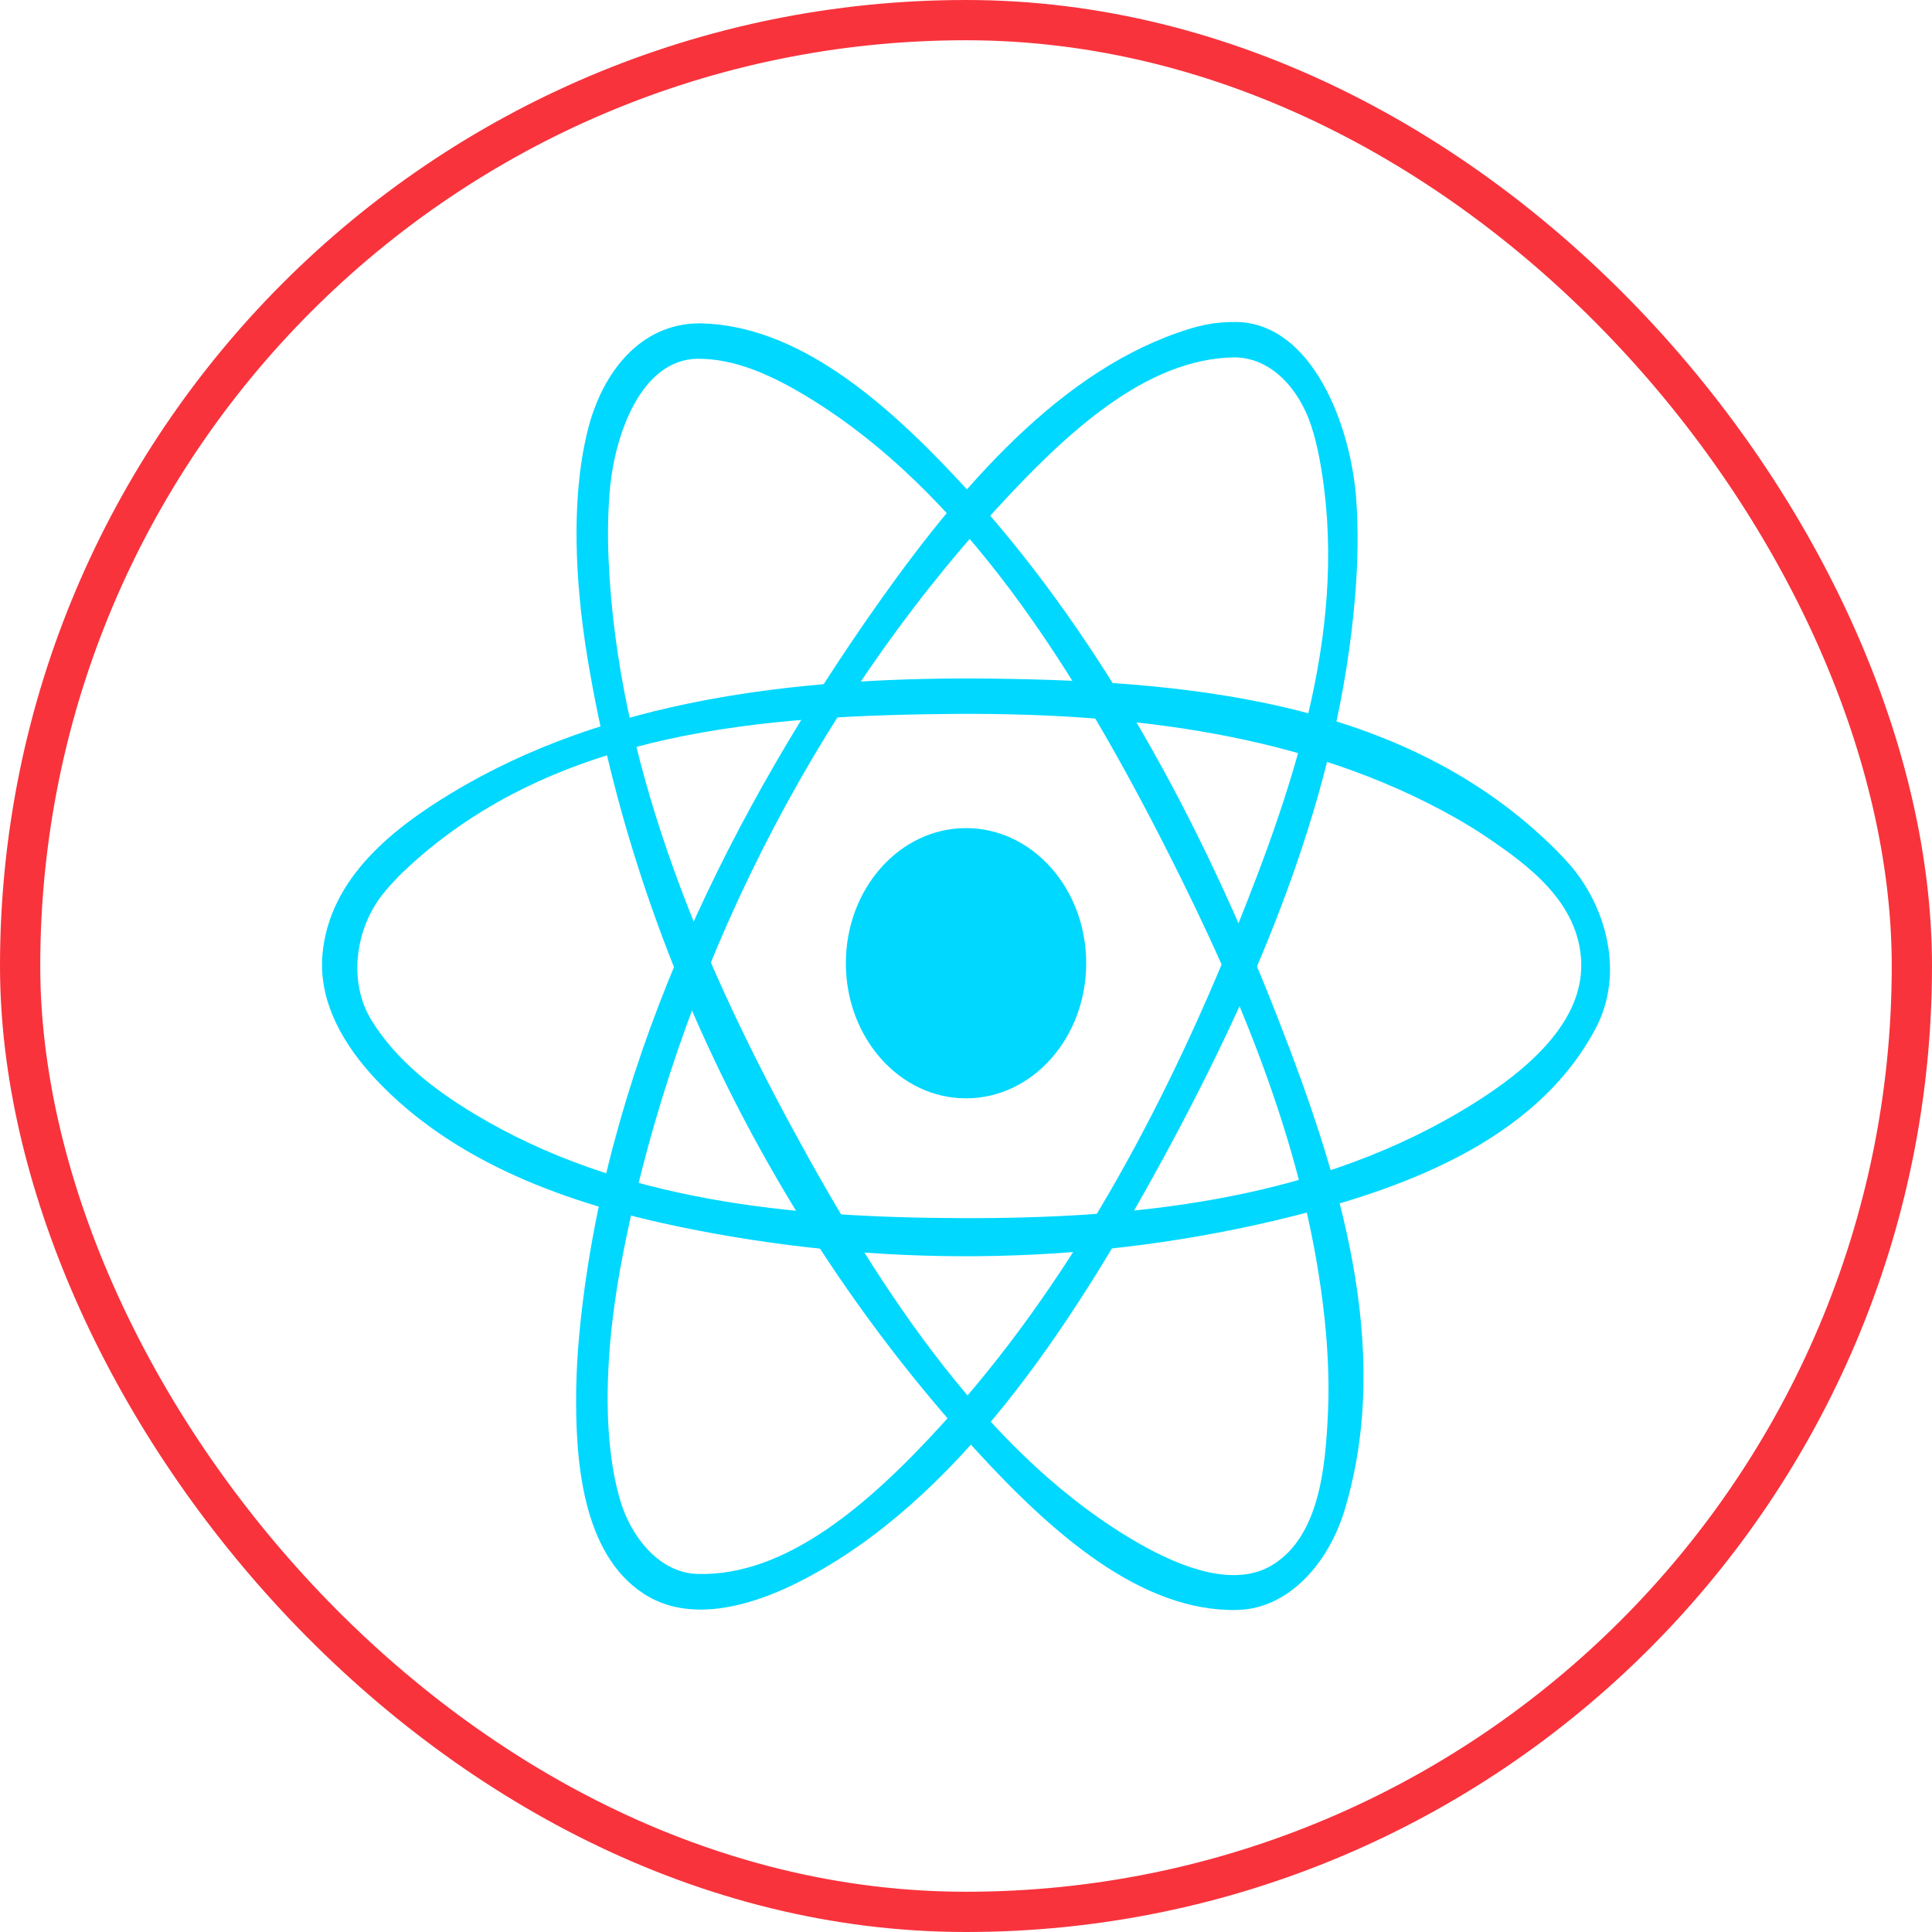 <svg width="48" height="48" viewBox="0 0 48 48" fill="none" xmlns="http://www.w3.org/2000/svg">
<rect x="0.5" y="0.5" width="47" height="47" rx="23.5" stroke="#F8333C"/>
<path d="M24.001 27.288C25.649 27.288 26.986 25.785 26.986 23.931C26.986 22.077 25.649 20.574 24.001 20.574C22.352 20.574 21.015 22.077 21.015 23.931C21.015 25.785 22.352 27.288 24.001 27.288Z" fill="#00D8FF"/>
<path fill-rule="evenodd" clip-rule="evenodd" d="M24.22 16.856C29.31 16.895 34.863 17.312 38.675 21.134C38.787 21.247 38.895 21.364 39.001 21.484C39.9 22.515 40.37 24.179 39.644 25.549C38.155 28.36 34.824 29.587 31.599 30.342C26.777 31.471 21.734 31.48 16.913 30.486C14.139 29.913 11.303 28.909 9.331 26.81C8.564 25.992 7.908 24.918 8.011 23.721C8.177 21.786 9.829 20.544 11.219 19.703C15.079 17.367 19.783 16.844 24.22 16.856ZM23.851 17.735C19.035 17.772 13.822 18.117 10.103 21.58C9.973 21.7 9.848 21.827 9.727 21.96C9.649 22.045 9.574 22.134 9.501 22.226C8.849 23.05 8.624 24.375 9.24 25.365C9.86 26.361 10.801 27.08 11.771 27.666C15.396 29.858 19.68 30.247 23.857 30.264C28.085 30.281 32.446 29.848 36.181 27.676C37.669 26.81 39.344 25.539 39.285 23.902C39.23 22.4 37.927 21.472 36.952 20.809C36.688 20.63 36.417 20.464 36.141 20.308C32.433 18.219 28.088 17.724 23.851 17.735Z" fill="#00D8FF"/>
<path fill-rule="evenodd" clip-rule="evenodd" d="M30.743 8C32.605 8.054 33.57 10.571 33.697 12.43C33.723 12.799 33.732 13.171 33.728 13.541C33.724 13.943 33.705 14.345 33.673 14.745C33.281 19.702 31.268 24.422 28.898 28.781C26.58 33.045 23.753 37.297 19.908 39.273C18.637 39.926 17.125 40.33 15.999 39.6C14.457 38.601 14.288 36.264 14.316 34.491C14.324 34.055 14.349 33.62 14.389 33.186C14.982 26.769 17.875 20.691 21.494 15.454C23.607 12.398 26.119 9.368 29.249 8.27C29.742 8.097 30.133 7.992 30.743 8ZM30.654 8.879C28.468 8.918 26.505 10.739 24.767 12.632C20.198 17.607 16.831 24.224 15.476 31.163C15.371 31.701 15.283 32.242 15.219 32.787C15.168 33.209 15.132 33.633 15.113 34.059C15.097 34.398 15.092 34.737 15.101 35.077C15.108 35.342 15.123 35.608 15.149 35.872C15.168 36.073 15.194 36.274 15.227 36.474C15.252 36.621 15.28 36.768 15.314 36.914C15.341 37.033 15.372 37.15 15.406 37.267C15.679 38.192 16.382 39.075 17.325 39.104C19.526 39.171 21.598 37.367 23.389 35.406C26.534 31.965 28.877 27.64 30.708 23.095C32.185 19.424 33.537 15.435 32.782 11.395C32.753 11.242 32.72 11.091 32.682 10.941C32.651 10.819 32.615 10.698 32.577 10.579C32.283 9.68 31.593 8.877 30.654 8.879Z" fill="#00D8FF"/>
<path fill-rule="evenodd" clip-rule="evenodd" d="M17.406 8.033C19.782 8.085 21.916 9.898 23.811 11.929C27.268 15.634 29.818 20.348 31.753 25.309C33.251 29.152 34.63 33.466 33.405 37.521C33.019 38.8 32.042 39.969 30.74 39.999C28.353 40.053 26.14 38.101 24.22 36C19.403 30.727 15.827 23.766 14.602 16.384C14.514 15.856 14.444 15.324 14.396 14.79C14.357 14.353 14.332 13.915 14.325 13.476C14.32 13.123 14.327 12.769 14.349 12.416C14.363 12.181 14.385 11.947 14.413 11.714C14.441 11.495 14.475 11.277 14.519 11.061C14.547 10.918 14.579 10.776 14.616 10.635C14.975 9.254 15.91 8.023 17.406 8.033ZM17.316 8.913C15.925 8.947 15.288 10.792 15.16 12.086C15.134 12.352 15.118 12.62 15.111 12.887C15.101 13.229 15.105 13.572 15.121 13.913C15.339 18.86 17.306 23.642 19.679 28.022C21.914 32.145 24.613 36.251 28.325 38.362C29.397 38.971 30.699 39.45 31.625 38.874C32.787 38.152 32.929 36.43 32.991 35.147C33.008 34.797 33.01 34.447 33 34.096C32.988 33.657 32.957 33.219 32.911 32.782C32.483 28.707 30.878 24.85 29.034 21.206C26.739 16.672 23.928 12.153 19.949 9.793C19.125 9.304 18.233 8.904 17.316 8.913Z" fill="#00D8FF"/>
</svg>
